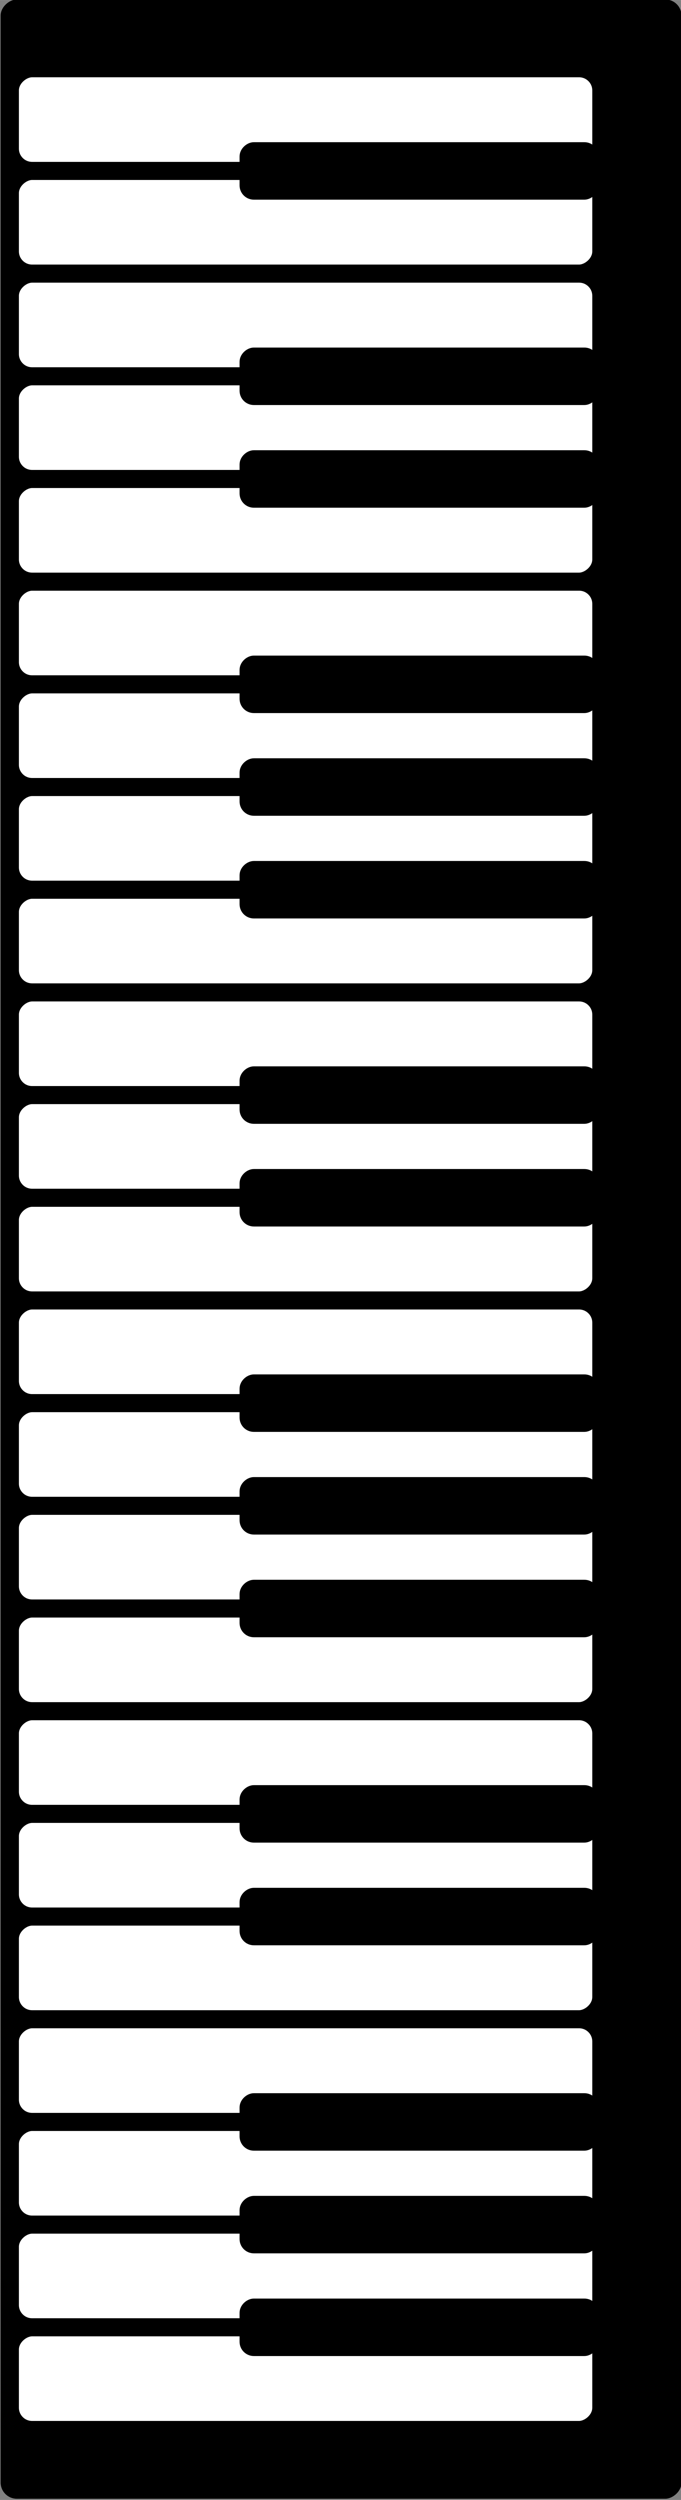 <?xml version="1.0" encoding="UTF-8" standalone="no"?>
<!-- Created with Inkscape (http://www.inkscape.org/) -->

<svg
   xmlns:dc="http://purl.org/dc/elements/1.1/"
   xmlns:cc="http://creativecommons.org/ns#"
   xmlns:rdf="http://www.w3.org/1999/02/22-rdf-syntax-ns#"
   xmlns:svg="http://www.w3.org/2000/svg"
   xmlns="http://www.w3.org/2000/svg"
   xmlns:sodipodi="http://sodipodi.sourceforge.net/DTD/sodipodi-0.dtd"
   xmlns:inkscape="http://www.inkscape.org/namespaces/inkscape"
   width="11.54mm"
   height="42.333mm"
   viewBox="0 0 40.891 150"
   id="svg2"
   version="1.1"
   inkscape:version="0.91 r13725"
   sodipodi:docname="piano.svg"
   inkscape:export-filename="/home/piccolina/Escritorio/fundacion/megamente-web/Megamente/img/deduccion/objetos/piano.png"
   inkscape:export-xdpi="90"
   inkscape:export-ydpi="90">
  <rect x="0" y="0" width="40.891" height="150" fill="#808080" stroke="none"/>
  <defs
     id="defs4" />
  <sodipodi:namedview
     id="base"
     pagecolor="#ffffff"
     bordercolor="#666666"
     borderopacity="1.0"
     inkscape:pageopacity="0.0"
     inkscape:pageshadow="2"
     inkscape:zoom="1.4"
     inkscape:cx="-109.21306"
     inkscape:cy="160.54482"
     inkscape:document-units="px"
     inkscape:current-layer="layer1"
     showgrid="false"
     inkscape:window-width="1366"
     inkscape:window-height="710"
     inkscape:window-x="0"
     inkscape:window-y="25"
     inkscape:window-maximized="1"
     fit-margin-top="0"
     fit-margin-left="0"
     fit-margin-right="0"
     fit-margin-bottom="0" />
  <g
     inkscape:label="Capa 1"
     inkscape:groupmode="layer"
     id="layer1"
     transform="translate(-183.547,-98.973)">
    <g
       id="g4572"
       transform="matrix(0,1.085,-1.085,0,342.264,-37.655)"
       inkscape:export-xdpi="90"
       inkscape:export-ydpi="90">
      <rect
         ry="0.895"
         y="108.568"
         x="125.893"
         height="37.679"
         width="138.214"
         id="rect4147"
         style="opacity:1;fill:#000000;fill-opacity:1;stroke:none;stroke-width:4;stroke-linejoin:round;stroke-miterlimit:4;stroke-dasharray:none;stroke-dashoffset:0;stroke-opacity:1" />
      <rect
         ry="0.98"
         y="113.255"
         x="129.946"
         height="32.232"
         width="5.179"
         id="rect4149"
         style="opacity:1;fill:#ffffff;fill-opacity:1;stroke:#000000;stroke-width:0.5;stroke-linejoin:round;stroke-miterlimit:4;stroke-dasharray:none;stroke-dashoffset:0;stroke-opacity:1" />
      <rect
         ry="0.98"
         y="113.255"
         x="135.625"
         height="32.232"
         width="5.179"
         id="rect4149-3"
         style="opacity:1;fill:#ffffff;fill-opacity:1;stroke:#000000;stroke-width:0.5;stroke-linejoin:round;stroke-miterlimit:4;stroke-dasharray:none;stroke-dashoffset:0;stroke-opacity:1" />
      <rect
         ry="0.98"
         y="113.255"
         x="141.304"
         height="32.232"
         width="5.179"
         id="rect4149-6"
         style="opacity:1;fill:#ffffff;fill-opacity:1;stroke:#000000;stroke-width:0.5;stroke-linejoin:round;stroke-miterlimit:4;stroke-dasharray:none;stroke-dashoffset:0;stroke-opacity:1" />
      <rect
         ry="0.98"
         y="113.255"
         x="146.982"
         height="32.232"
         width="5.179"
         id="rect4149-7"
         style="opacity:1;fill:#ffffff;fill-opacity:1;stroke:#000000;stroke-width:0.5;stroke-linejoin:round;stroke-miterlimit:4;stroke-dasharray:none;stroke-dashoffset:0;stroke-opacity:1" />
      <rect
         ry="0.98"
         y="113.255"
         x="152.661"
         height="32.232"
         width="5.179"
         id="rect4149-7-5"
         style="opacity:1;fill:#ffffff;fill-opacity:1;stroke:#000000;stroke-width:0.5;stroke-linejoin:round;stroke-miterlimit:4;stroke-dasharray:none;stroke-dashoffset:0;stroke-opacity:1" />
      <rect
         ry="0.98"
         y="113.255"
         x="158.339"
         height="32.232"
         width="5.179"
         id="rect4149-7-6"
         style="opacity:1;fill:#ffffff;fill-opacity:1;stroke:#000000;stroke-width:0.5;stroke-linejoin:round;stroke-miterlimit:4;stroke-dasharray:none;stroke-dashoffset:0;stroke-opacity:1" />
      <rect
         ry="0.98"
         y="113.255"
         x="164.018"
         height="32.232"
         width="5.179"
         id="rect4149-7-2"
         style="opacity:1;fill:#ffffff;fill-opacity:1;stroke:#000000;stroke-width:0.5;stroke-linejoin:round;stroke-miterlimit:4;stroke-dasharray:none;stroke-dashoffset:0;stroke-opacity:1" />
      <rect
         ry="0.98"
         y="113.255"
         x="169.696"
         height="32.232"
         width="5.179"
         id="rect4149-7-9"
         style="opacity:1;fill:#ffffff;fill-opacity:1;stroke:#000000;stroke-width:0.5;stroke-linejoin:round;stroke-miterlimit:4;stroke-dasharray:none;stroke-dashoffset:0;stroke-opacity:1" />
      <rect
         ry="0.98"
         y="113.255"
         x="175.375"
         height="32.232"
         width="5.179"
         id="rect4149-7-1"
         style="opacity:1;fill:#ffffff;fill-opacity:1;stroke:#000000;stroke-width:0.5;stroke-linejoin:round;stroke-miterlimit:4;stroke-dasharray:none;stroke-dashoffset:0;stroke-opacity:1" />
      <rect
         ry="0.98"
         y="113.255"
         x="181.054"
         height="32.232"
         width="5.179"
         id="rect4149-7-27"
         style="opacity:1;fill:#ffffff;fill-opacity:1;stroke:#000000;stroke-width:0.5;stroke-linejoin:round;stroke-miterlimit:4;stroke-dasharray:none;stroke-dashoffset:0;stroke-opacity:1" />
      <rect
         ry="0.98"
         y="113.255"
         x="186.732"
         height="32.232"
         width="5.179"
         id="rect4149-7-0"
         style="opacity:1;fill:#ffffff;fill-opacity:1;stroke:#000000;stroke-width:0.5;stroke-linejoin:round;stroke-miterlimit:4;stroke-dasharray:none;stroke-dashoffset:0;stroke-opacity:1" />
      <rect
         ry="0.98"
         y="113.255"
         x="192.411"
         height="32.232"
         width="5.179"
         id="rect4149-7-93"
         style="opacity:1;fill:#ffffff;fill-opacity:1;stroke:#000000;stroke-width:0.5;stroke-linejoin:round;stroke-miterlimit:4;stroke-dasharray:none;stroke-dashoffset:0;stroke-opacity:1" />
      <rect
         ry="0.98"
         y="113.255"
         x="198.089"
         height="32.232"
         width="5.179"
         id="rect4149-7-60"
         style="opacity:1;fill:#ffffff;fill-opacity:1;stroke:#000000;stroke-width:0.5;stroke-linejoin:round;stroke-miterlimit:4;stroke-dasharray:none;stroke-dashoffset:0;stroke-opacity:1" />
      <rect
         ry="0.98"
         y="113.255"
         x="203.768"
         height="32.232"
         width="5.179"
         id="rect4149-7-62"
         style="opacity:1;fill:#ffffff;fill-opacity:1;stroke:#000000;stroke-width:0.5;stroke-linejoin:round;stroke-miterlimit:4;stroke-dasharray:none;stroke-dashoffset:0;stroke-opacity:1" />
      <rect
         ry="0.98"
         y="113.255"
         x="209.446"
         height="32.232"
         width="5.179"
         id="rect4149-7-61"
         style="opacity:1;fill:#ffffff;fill-opacity:1;stroke:#000000;stroke-width:0.5;stroke-linejoin:round;stroke-miterlimit:4;stroke-dasharray:none;stroke-dashoffset:0;stroke-opacity:1" />
      <rect
         ry="0.98"
         y="113.255"
         x="215.125"
         height="32.232"
         width="5.179"
         id="rect4149-7-8"
         style="opacity:1;fill:#ffffff;fill-opacity:1;stroke:#000000;stroke-width:0.5;stroke-linejoin:round;stroke-miterlimit:4;stroke-dasharray:none;stroke-dashoffset:0;stroke-opacity:1" />
      <rect
         ry="0.98"
         y="113.255"
         x="220.804"
         height="32.232"
         width="5.179"
         id="rect4149-7-7"
         style="opacity:1;fill:#ffffff;fill-opacity:1;stroke:#000000;stroke-width:0.5;stroke-linejoin:round;stroke-miterlimit:4;stroke-dasharray:none;stroke-dashoffset:0;stroke-opacity:1" />
      <rect
         ry="0.98"
         y="113.255"
         x="226.482"
         height="32.232"
         width="5.179"
         id="rect4149-7-92"
         style="opacity:1;fill:#ffffff;fill-opacity:1;stroke:#000000;stroke-width:0.5;stroke-linejoin:round;stroke-miterlimit:4;stroke-dasharray:none;stroke-dashoffset:0;stroke-opacity:1" />
      <rect
         ry="0.98"
         y="113.255"
         x="232.161"
         height="32.232"
         width="5.179"
         id="rect4149-7-02"
         style="opacity:1;fill:#ffffff;fill-opacity:1;stroke:#000000;stroke-width:0.5;stroke-linejoin:round;stroke-miterlimit:4;stroke-dasharray:none;stroke-dashoffset:0;stroke-opacity:1" />
      <rect
         ry="0.98"
         y="113.255"
         x="237.839"
         height="32.232"
         width="5.179"
         id="rect4149-7-3"
         style="opacity:1;fill:#ffffff;fill-opacity:1;stroke:#000000;stroke-width:0.5;stroke-linejoin:round;stroke-miterlimit:4;stroke-dasharray:none;stroke-dashoffset:0;stroke-opacity:1" />
      <rect
         ry="0.98"
         y="113.255"
         x="243.518"
         height="32.232"
         width="5.179"
         id="rect4149-7-75"
         style="opacity:1;fill:#ffffff;fill-opacity:1;stroke:#000000;stroke-width:0.5;stroke-linejoin:round;stroke-miterlimit:4;stroke-dasharray:none;stroke-dashoffset:0;stroke-opacity:1" />
      <rect
         ry="0.98"
         y="113.255"
         x="249.196"
         height="32.232"
         width="5.179"
         id="rect4149-7-922"
         style="opacity:1;fill:#ffffff;fill-opacity:1;stroke:#000000;stroke-width:0.5;stroke-linejoin:round;stroke-miterlimit:4;stroke-dasharray:none;stroke-dashoffset:0;stroke-opacity:1" />
      <rect
         ry="0.98"
         y="113.255"
         x="254.875"
         height="32.232"
         width="5.179"
         id="rect4149-7-89"
         style="opacity:1;fill:#ffffff;fill-opacity:1;stroke:#000000;stroke-width:0.5;stroke-linejoin:round;stroke-miterlimit:4;stroke-dasharray:none;stroke-dashoffset:0;stroke-opacity:1" />
      <rect
         ry="0.533"
         y="113.408"
         x="134.044"
         height="19.359"
         width="2.663"
         id="rect4178-5"
         style="opacity:1;fill:#000000;fill-opacity:1;stroke:#000000;stroke-width:0.516;stroke-linejoin:round;stroke-miterlimit:4;stroke-dasharray:none;stroke-dashoffset:0;stroke-opacity:1" />
      <rect
         ry="0.533"
         y="113.408"
         x="145.401"
         height="19.359"
         width="2.663"
         id="rect4178-5-7"
         style="opacity:1;fill:#000000;fill-opacity:1;stroke:#000000;stroke-width:0.516;stroke-linejoin:round;stroke-miterlimit:4;stroke-dasharray:none;stroke-dashoffset:0;stroke-opacity:1" />
      <rect
         ry="0.533"
         y="113.408"
         x="151.079"
         height="19.359"
         width="2.663"
         id="rect4178-5-3"
         style="opacity:1;fill:#000000;fill-opacity:1;stroke:#000000;stroke-width:0.516;stroke-linejoin:round;stroke-miterlimit:4;stroke-dasharray:none;stroke-dashoffset:0;stroke-opacity:1" />
      <rect
         ry="0.533"
         y="113.408"
         x="162.436"
         height="19.359"
         width="2.663"
         id="rect4178-5-6"
         style="opacity:1;fill:#000000;fill-opacity:1;stroke:#000000;stroke-width:0.516;stroke-linejoin:round;stroke-miterlimit:4;stroke-dasharray:none;stroke-dashoffset:0;stroke-opacity:1" />
      <rect
         ry="0.533"
         y="113.408"
         x="168.115"
         height="19.359"
         width="2.663"
         id="rect4178-5-1"
         style="opacity:1;fill:#000000;fill-opacity:1;stroke:#000000;stroke-width:0.516;stroke-linejoin:round;stroke-miterlimit:4;stroke-dasharray:none;stroke-dashoffset:0;stroke-opacity:1" />
      <rect
         ry="0.533"
         y="113.408"
         x="173.794"
         height="19.359"
         width="2.663"
         id="rect4178-5-2"
         style="opacity:1;fill:#000000;fill-opacity:1;stroke:#000000;stroke-width:0.516;stroke-linejoin:round;stroke-miterlimit:4;stroke-dasharray:none;stroke-dashoffset:0;stroke-opacity:1" />
      <rect
         ry="0.533"
         y="113.408"
         x="185.151"
         height="19.359"
         width="2.663"
         id="rect4178-5-9"
         style="opacity:1;fill:#000000;fill-opacity:1;stroke:#000000;stroke-width:0.516;stroke-linejoin:round;stroke-miterlimit:4;stroke-dasharray:none;stroke-dashoffset:0;stroke-opacity:1" />
      <rect
         ry="0.533"
         y="113.408"
         x="190.829"
         height="19.359"
         width="2.663"
         id="rect4178-5-31"
         style="opacity:1;fill:#000000;fill-opacity:1;stroke:#000000;stroke-width:0.516;stroke-linejoin:round;stroke-miterlimit:4;stroke-dasharray:none;stroke-dashoffset:0;stroke-opacity:1" />
      <rect
         ry="0.533"
         y="113.408"
         x="202.187"
         height="19.359"
         width="2.663"
         id="rect4178-5-94"
         style="opacity:1;fill:#000000;fill-opacity:1;stroke:#000000;stroke-width:0.516;stroke-linejoin:round;stroke-miterlimit:4;stroke-dasharray:none;stroke-dashoffset:0;stroke-opacity:1" />
      <rect
         ry="0.533"
         y="113.408"
         x="207.865"
         height="19.359"
         width="2.663"
         id="rect4178-5-78"
         style="opacity:1;fill:#000000;fill-opacity:1;stroke:#000000;stroke-width:0.516;stroke-linejoin:round;stroke-miterlimit:4;stroke-dasharray:none;stroke-dashoffset:0;stroke-opacity:1" />
      <rect
         ry="0.533"
         y="113.408"
         x="213.544"
         height="19.359"
         width="2.663"
         id="rect4178-5-4"
         style="opacity:1;fill:#000000;fill-opacity:1;stroke:#000000;stroke-width:0.516;stroke-linejoin:round;stroke-miterlimit:4;stroke-dasharray:none;stroke-dashoffset:0;stroke-opacity:1" />
      <rect
         ry="0.533"
         y="113.408"
         x="224.901"
         height="19.359"
         width="2.663"
         id="rect4178-5-5"
         style="opacity:1;fill:#000000;fill-opacity:1;stroke:#000000;stroke-width:0.516;stroke-linejoin:round;stroke-miterlimit:4;stroke-dasharray:none;stroke-dashoffset:0;stroke-opacity:1" />
      <rect
         ry="0.533"
         y="113.408"
         x="230.579"
         height="19.359"
         width="2.663"
         id="rect4178-5-0"
         style="opacity:1;fill:#000000;fill-opacity:1;stroke:#000000;stroke-width:0.516;stroke-linejoin:round;stroke-miterlimit:4;stroke-dasharray:none;stroke-dashoffset:0;stroke-opacity:1" />
      <rect
         ry="0.533"
         y="113.408"
         x="241.937"
         height="19.359"
         width="2.663"
         id="rect4178-5-36"
         style="opacity:1;fill:#000000;fill-opacity:1;stroke:#000000;stroke-width:0.516;stroke-linejoin:round;stroke-miterlimit:4;stroke-dasharray:none;stroke-dashoffset:0;stroke-opacity:1" />
      <rect
         ry="0.533"
         y="113.408"
         x="247.615"
         height="19.359"
         width="2.663"
         id="rect4178-5-10"
         style="opacity:1;fill:#000000;fill-opacity:1;stroke:#000000;stroke-width:0.516;stroke-linejoin:round;stroke-miterlimit:4;stroke-dasharray:none;stroke-dashoffset:0;stroke-opacity:1" />
      <rect
         ry="0.533"
         y="113.408"
         x="253.294"
         height="19.359"
         width="2.663"
         id="rect4178-5-63"
         style="opacity:1;fill:#000000;fill-opacity:1;stroke:#000000;stroke-width:0.516;stroke-linejoin:round;stroke-miterlimit:4;stroke-dasharray:none;stroke-dashoffset:0;stroke-opacity:1" />
    </g>
  </g>
</svg>
